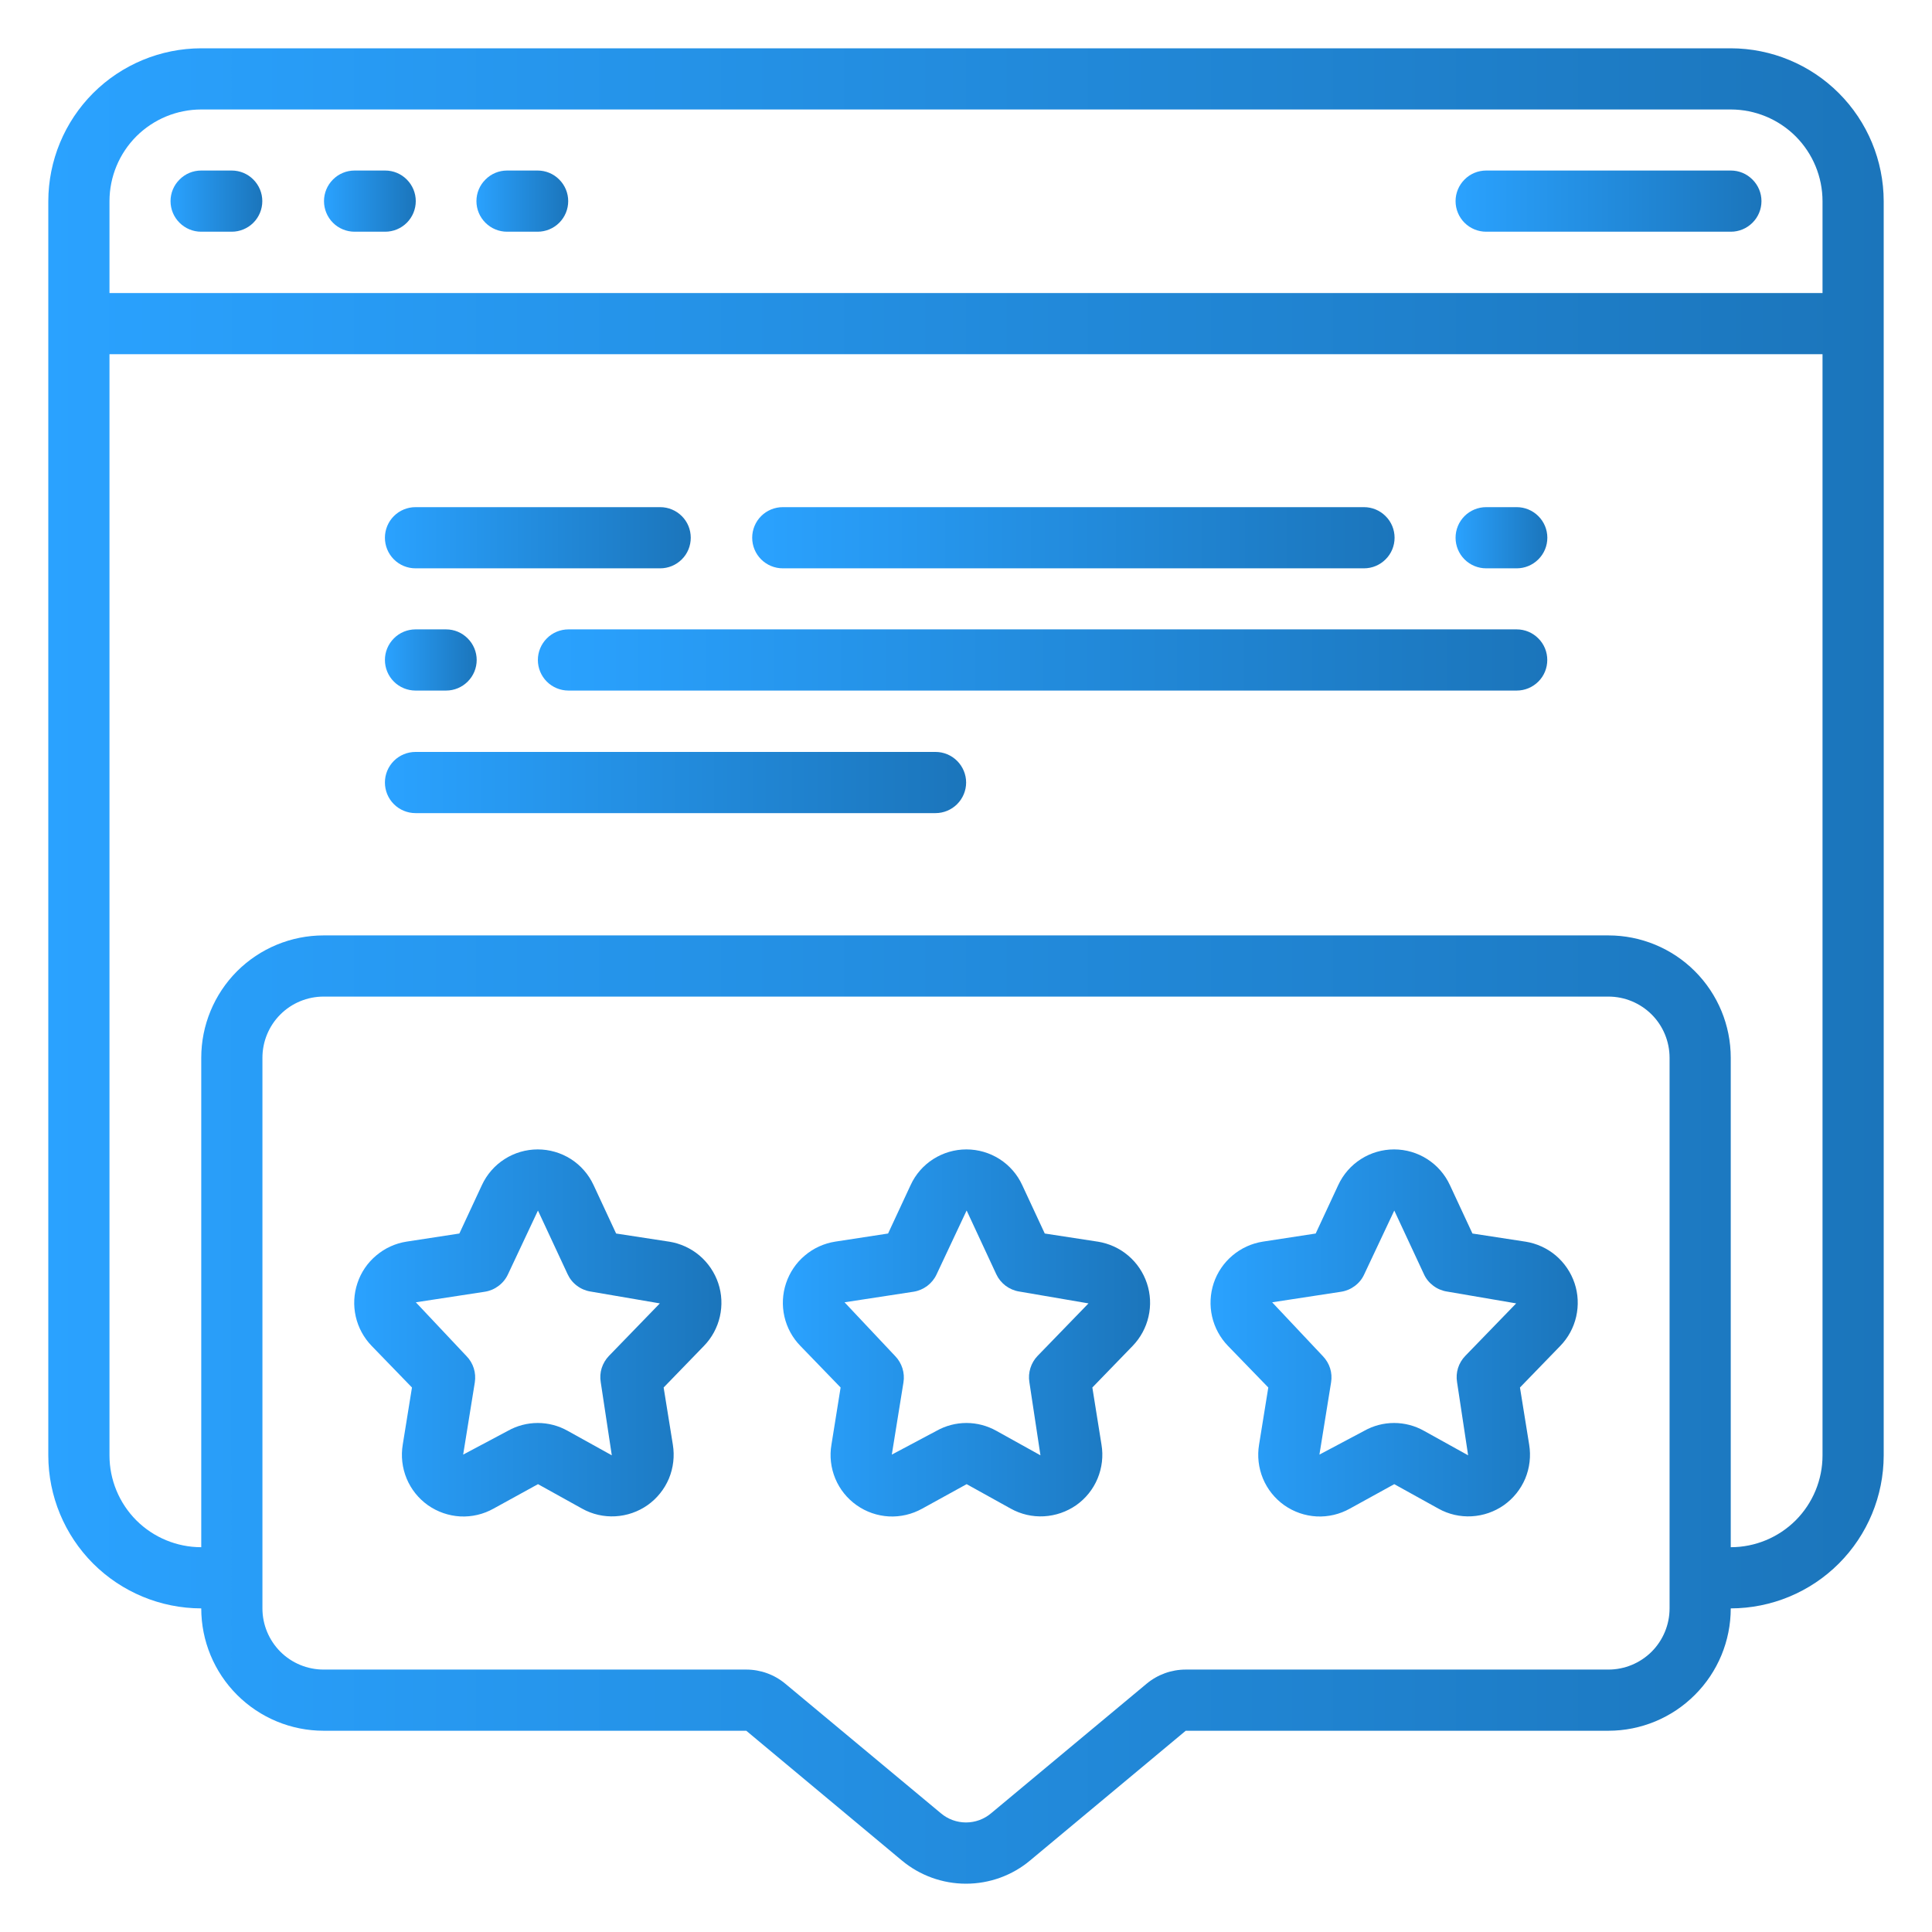 <svg width="30" height="30" viewBox="0 0 30 30" fill="none" xmlns="http://www.w3.org/2000/svg">
<g clip-path="url(#clip0_2434_254)">
<path d="M26.875 0.75H3.125C2.495 0.751 1.892 1.001 1.446 1.446C1.001 1.892 0.751 2.495 0.75 3.125L0.75 22.6C0.751 23.23 1.001 23.833 1.446 24.279C1.892 24.724 2.495 24.974 3.125 24.975C3.125 25.479 3.325 25.962 3.681 26.318C4.038 26.675 4.521 26.875 5.025 26.875H11.588L14.002 28.888C14.282 29.122 14.635 29.25 15 29.25C15.365 29.25 15.718 29.122 15.997 28.888L18.412 26.875H24.975C25.479 26.875 25.962 26.675 26.318 26.318C26.675 25.962 26.875 25.479 26.875 24.975C27.505 24.974 28.108 24.724 28.553 24.279C28.999 23.833 29.249 23.23 29.25 22.6V3.125C29.249 2.495 28.999 1.892 28.553 1.446C28.108 1.001 27.505 0.751 26.875 0.75ZM3.125 1.7H26.875C27.253 1.7 27.615 1.85 27.883 2.117C28.15 2.385 28.3 2.747 28.3 3.125V4.55H1.7V3.125C1.7 2.747 1.85 2.385 2.117 2.117C2.385 1.85 2.747 1.7 3.125 1.7ZM25.925 24.975C25.925 25.227 25.825 25.468 25.647 25.647C25.468 25.825 25.227 25.925 24.975 25.925H18.412C18.189 25.925 17.974 26.003 17.803 26.146L15.389 28.157C15.28 28.249 15.142 28.299 15 28.299C14.858 28.299 14.72 28.249 14.611 28.157L12.197 26.147C12.027 26.004 11.811 25.925 11.588 25.925H5.025C4.773 25.925 4.531 25.825 4.353 25.647C4.175 25.468 4.075 25.227 4.075 24.975V16.425C4.075 16.173 4.175 15.931 4.353 15.753C4.531 15.575 4.773 15.475 5.025 15.475H24.975C25.227 15.475 25.468 15.575 25.647 15.753C25.825 15.931 25.925 16.173 25.925 16.425V24.975ZM26.875 24.025V16.425C26.875 15.921 26.675 15.438 26.318 15.081C25.962 14.725 25.479 14.525 24.975 14.525H5.025C4.521 14.525 4.038 14.725 3.681 15.081C3.325 15.438 3.125 15.921 3.125 16.425V24.025C2.747 24.025 2.385 23.875 2.117 23.608C1.85 23.34 1.7 22.978 1.7 22.6V5.5H28.3V22.6C28.3 22.978 28.15 23.34 27.883 23.608C27.615 23.875 27.253 24.025 26.875 24.025Z" fill="url(#paint0_linear_2434_254)"/>
<path d="M17.044 19.28L16.223 19.154L15.873 18.402C15.797 18.236 15.674 18.096 15.521 17.998C15.367 17.9 15.189 17.848 15.006 17.848C14.824 17.848 14.646 17.9 14.492 17.998C14.338 18.096 14.216 18.236 14.14 18.402L13.79 19.154L12.969 19.28C12.795 19.307 12.631 19.382 12.497 19.496C12.362 19.609 12.262 19.758 12.206 19.925C12.15 20.092 12.141 20.271 12.18 20.443C12.219 20.615 12.305 20.773 12.428 20.899L13.053 21.545L12.911 22.431C12.88 22.609 12.901 22.792 12.97 22.959C13.039 23.125 13.154 23.269 13.302 23.373C13.449 23.477 13.623 23.537 13.803 23.547C13.983 23.556 14.162 23.514 14.32 23.426L15.01 23.046L15.695 23.426C15.853 23.514 16.031 23.555 16.211 23.545C16.391 23.535 16.564 23.475 16.712 23.372C16.859 23.268 16.974 23.125 17.043 22.959C17.112 22.792 17.134 22.61 17.104 22.433L16.962 21.545L17.587 20.9C17.709 20.774 17.795 20.616 17.834 20.444C17.874 20.272 17.865 20.093 17.809 19.926C17.753 19.759 17.653 19.61 17.518 19.496C17.384 19.382 17.22 19.308 17.046 19.28L17.044 19.28ZM16.111 21.055C16.06 21.108 16.022 21.173 16 21.243C15.978 21.314 15.972 21.388 15.984 21.461L16.156 22.598L15.472 22.218C15.329 22.138 15.169 22.096 15.007 22.096C14.844 22.096 14.684 22.138 14.542 22.218L13.848 22.587L14.029 21.465C14.041 21.392 14.035 21.317 14.013 21.247C13.991 21.177 13.953 21.112 13.902 21.059L13.114 20.222L14.185 20.058C14.262 20.046 14.335 20.015 14.398 19.968C14.46 19.921 14.51 19.86 14.543 19.789L15.009 18.798L15.013 18.803L15.47 19.786C15.503 19.857 15.553 19.918 15.615 19.965C15.678 20.012 15.751 20.043 15.828 20.055L16.902 20.239L16.111 21.055Z" fill="url(#paint1_linear_2434_254)"/>
<path d="M10.388 19.28L9.567 19.154L9.217 18.402C9.14 18.236 9.018 18.096 8.865 17.998C8.711 17.9 8.532 17.848 8.35 17.848C8.168 17.848 7.989 17.9 7.836 17.998C7.682 18.096 7.56 18.236 7.483 18.402L7.133 19.154L6.312 19.28C6.138 19.307 5.975 19.382 5.841 19.496C5.706 19.609 5.605 19.758 5.55 19.925C5.494 20.092 5.485 20.271 5.524 20.443C5.563 20.615 5.649 20.773 5.771 20.899L6.397 21.545L6.254 22.431C6.224 22.609 6.245 22.792 6.314 22.959C6.383 23.125 6.498 23.269 6.645 23.373C6.793 23.477 6.967 23.537 7.147 23.547C7.327 23.556 7.506 23.514 7.663 23.426L8.354 23.046L9.039 23.426C9.196 23.514 9.375 23.555 9.555 23.545C9.735 23.535 9.908 23.475 10.055 23.372C10.202 23.268 10.317 23.125 10.387 22.959C10.456 22.792 10.477 22.61 10.448 22.433L10.305 21.545L10.93 20.9C11.053 20.774 11.139 20.616 11.178 20.444C11.217 20.272 11.209 20.093 11.153 19.926C11.097 19.759 10.996 19.61 10.862 19.496C10.727 19.382 10.564 19.308 10.39 19.28L10.388 19.28ZM9.455 21.055C9.404 21.108 9.366 21.173 9.343 21.243C9.321 21.314 9.316 21.388 9.328 21.461L9.5 22.598L8.815 22.218C8.673 22.138 8.513 22.096 8.35 22.096C8.188 22.096 8.028 22.138 7.886 22.218L7.192 22.587L7.373 21.465C7.384 21.392 7.379 21.317 7.357 21.247C7.335 21.177 7.297 21.112 7.245 21.059L6.457 20.222L7.529 20.058C7.606 20.046 7.679 20.015 7.741 19.968C7.804 19.921 7.854 19.86 7.887 19.789L8.353 18.798L8.356 18.803L8.814 19.786C8.847 19.857 8.896 19.918 8.959 19.965C9.021 20.012 9.094 20.043 9.171 20.055L10.246 20.239L9.455 21.055Z" fill="url(#paint2_linear_2434_254)"/>
<path d="M23.685 19.28L22.864 19.154L22.514 18.402C22.437 18.236 22.315 18.096 22.161 17.998C22.008 17.9 21.829 17.848 21.647 17.848C21.465 17.848 21.286 17.9 21.133 17.998C20.979 18.096 20.857 18.236 20.78 18.402L20.43 19.154L19.609 19.28C19.435 19.307 19.272 19.382 19.137 19.496C19.003 19.609 18.902 19.758 18.846 19.925C18.791 20.092 18.782 20.271 18.821 20.443C18.86 20.615 18.946 20.773 19.068 20.899L19.694 21.545L19.551 22.431C19.521 22.609 19.542 22.792 19.611 22.959C19.68 23.125 19.795 23.269 19.942 23.373C20.09 23.477 20.263 23.537 20.444 23.547C20.624 23.556 20.803 23.514 20.96 23.426L21.65 23.046L22.336 23.426C22.493 23.514 22.672 23.555 22.852 23.545C23.032 23.535 23.205 23.475 23.352 23.372C23.499 23.268 23.614 23.125 23.684 22.959C23.753 22.792 23.774 22.61 23.745 22.433L23.602 21.545L24.227 20.9C24.35 20.774 24.436 20.616 24.475 20.444C24.514 20.272 24.506 20.093 24.45 19.926C24.394 19.759 24.293 19.61 24.159 19.496C24.024 19.382 23.861 19.308 23.687 19.28L23.685 19.28ZM22.752 21.055C22.701 21.108 22.662 21.173 22.64 21.243C22.618 21.314 22.613 21.388 22.625 21.461L22.797 22.598L22.112 22.218C21.97 22.138 21.81 22.096 21.647 22.096C21.485 22.096 21.325 22.138 21.183 22.218L20.488 22.587L20.669 21.465C20.681 21.392 20.676 21.317 20.654 21.247C20.632 21.177 20.593 21.112 20.542 21.059L19.754 20.222L20.826 20.058C20.903 20.046 20.976 20.015 21.038 19.968C21.101 19.921 21.151 19.86 21.183 19.789L21.65 18.798L21.653 18.803L22.111 19.786C22.143 19.857 22.193 19.918 22.256 19.965C22.318 20.012 22.391 20.043 22.468 20.055L23.543 20.239L22.752 21.055Z" fill="url(#paint3_linear_2434_254)"/>
<path d="M3.123 3.598H3.598C3.724 3.598 3.845 3.548 3.934 3.459C4.023 3.37 4.073 3.249 4.073 3.123C4.073 2.997 4.023 2.877 3.934 2.788C3.845 2.698 3.724 2.648 3.598 2.648H3.123C2.997 2.648 2.877 2.698 2.788 2.788C2.698 2.877 2.648 2.997 2.648 3.123C2.648 3.249 2.698 3.37 2.788 3.459C2.877 3.548 2.997 3.598 3.123 3.598Z" fill="url(#paint4_linear_2434_254)"/>
<path d="M5.506 3.598H5.981C6.107 3.598 6.228 3.548 6.317 3.459C6.406 3.37 6.456 3.249 6.456 3.123C6.456 2.997 6.406 2.877 6.317 2.788C6.228 2.698 6.107 2.648 5.981 2.648H5.506C5.38 2.648 5.259 2.698 5.17 2.788C5.081 2.877 5.031 2.997 5.031 3.123C5.031 3.249 5.081 3.37 5.17 3.459C5.259 3.548 5.38 3.598 5.506 3.598Z" fill="url(#paint5_linear_2434_254)"/>
<path d="M7.873 3.598H8.348C8.474 3.598 8.595 3.548 8.684 3.459C8.773 3.37 8.823 3.249 8.823 3.123C8.823 2.997 8.773 2.877 8.684 2.788C8.595 2.698 8.474 2.648 8.348 2.648H7.873C7.747 2.648 7.627 2.698 7.538 2.788C7.448 2.877 7.398 2.997 7.398 3.123C7.398 3.249 7.448 3.37 7.538 3.459C7.627 3.548 7.747 3.598 7.873 3.598Z" fill="url(#paint6_linear_2434_254)"/>
<path d="M23.077 3.598H26.877C27.003 3.598 27.123 3.548 27.212 3.459C27.302 3.37 27.352 3.249 27.352 3.123C27.352 2.997 27.302 2.877 27.212 2.788C27.123 2.698 27.003 2.648 26.877 2.648H23.077C22.951 2.648 22.83 2.698 22.741 2.788C22.652 2.877 22.602 2.997 22.602 3.123C22.602 3.249 22.652 3.37 22.741 3.459C22.83 3.548 22.951 3.598 23.077 3.598Z" fill="url(#paint7_linear_2434_254)"/>
<path d="M6.452 8.825H10.252C10.377 8.825 10.498 8.775 10.587 8.686C10.677 8.597 10.726 8.476 10.726 8.35C10.726 8.224 10.677 8.103 10.587 8.014C10.498 7.925 10.377 7.875 10.252 7.875H6.452C6.326 7.875 6.205 7.925 6.116 8.014C6.027 8.103 5.977 8.224 5.977 8.35C5.977 8.476 6.027 8.597 6.116 8.686C6.205 8.775 6.326 8.825 6.452 8.825Z" fill="url(#paint8_linear_2434_254)"/>
<path d="M14.527 11.676H6.452C6.326 11.676 6.205 11.726 6.116 11.815C6.027 11.904 5.977 12.025 5.977 12.151C5.977 12.277 6.027 12.398 6.116 12.487C6.205 12.576 6.326 12.626 6.452 12.626H14.527C14.652 12.626 14.773 12.576 14.862 12.487C14.951 12.398 15.002 12.277 15.002 12.151C15.002 12.025 14.951 11.904 14.862 11.815C14.773 11.726 14.652 11.676 14.527 11.676Z" fill="url(#paint9_linear_2434_254)"/>
<path d="M6.452 10.723H6.927C7.053 10.723 7.173 10.673 7.262 10.584C7.352 10.495 7.402 10.374 7.402 10.248C7.402 10.123 7.352 10.002 7.262 9.913C7.173 9.823 7.053 9.773 6.927 9.773H6.452C6.326 9.773 6.205 9.823 6.116 9.913C6.027 10.002 5.977 10.123 5.977 10.248C5.977 10.374 6.027 10.495 6.116 10.584C6.205 10.673 6.326 10.723 6.452 10.723Z" fill="url(#paint10_linear_2434_254)"/>
<path d="M23.552 7.875H23.077C22.951 7.875 22.83 7.925 22.741 8.014C22.652 8.103 22.602 8.224 22.602 8.35C22.602 8.476 22.652 8.597 22.741 8.686C22.83 8.775 22.951 8.825 23.077 8.825H23.552C23.677 8.825 23.798 8.775 23.887 8.686C23.977 8.597 24.027 8.476 24.027 8.35C24.027 8.224 23.977 8.103 23.887 8.014C23.798 7.925 23.677 7.875 23.552 7.875Z" fill="url(#paint11_linear_2434_254)"/>
<path d="M12.155 8.825H21.18C21.306 8.825 21.426 8.775 21.515 8.686C21.605 8.597 21.655 8.476 21.655 8.35C21.655 8.224 21.605 8.103 21.515 8.014C21.426 7.925 21.306 7.875 21.18 7.875H12.155C12.029 7.875 11.908 7.925 11.819 8.014C11.73 8.103 11.68 8.224 11.68 8.35C11.68 8.476 11.73 8.597 11.819 8.686C11.908 8.775 12.029 8.825 12.155 8.825Z" fill="url(#paint12_linear_2434_254)"/>
<path d="M23.552 9.773H8.827C8.701 9.773 8.58 9.823 8.491 9.913C8.402 10.002 8.352 10.123 8.352 10.248C8.352 10.374 8.402 10.495 8.491 10.584C8.58 10.673 8.701 10.723 8.827 10.723H23.552C23.677 10.723 23.798 10.673 23.887 10.584C23.977 10.495 24.026 10.374 24.026 10.248C24.026 10.123 23.977 10.002 23.887 9.913C23.798 9.823 23.677 9.773 23.552 9.773Z" fill="url(#paint13_linear_2434_254)"/>
</g>
<defs>
<linearGradient id="paint0_linear_2434_254" x1="0.75" y1="15" x2="29.25" y2="15" gradientUnits="userSpaceOnUse">
<stop stop-color="#2aa2ff"/>
<stop offset="1" stop-color="#1b75bb"/>
</linearGradient>
<linearGradient id="paint1_linear_2434_254" x1="12.156" y1="20.698" x2="17.858" y2="20.698" gradientUnits="userSpaceOnUse">
<stop stop-color="#2aa2ff"/>
<stop offset="1" stop-color="#1b75bb"/>
</linearGradient>
<linearGradient id="paint2_linear_2434_254" x1="5.5" y1="20.698" x2="11.202" y2="20.698" gradientUnits="userSpaceOnUse">
<stop stop-color="#2aa2ff"/>
<stop offset="1" stop-color="#1b75bb"/>
</linearGradient>
<linearGradient id="paint3_linear_2434_254" x1="18.797" y1="20.698" x2="24.499" y2="20.698" gradientUnits="userSpaceOnUse">
<stop stop-color="#2aa2ff"/>
<stop offset="1" stop-color="#1b75bb"/>
</linearGradient>
<linearGradient id="paint4_linear_2434_254" x1="2.648" y1="3.123" x2="4.073" y2="3.123" gradientUnits="userSpaceOnUse">
<stop stop-color="#2aa2ff"/>
<stop offset="1" stop-color="#1b75bb"/>
</linearGradient>
<linearGradient id="paint5_linear_2434_254" x1="5.031" y1="3.123" x2="6.456" y2="3.123" gradientUnits="userSpaceOnUse">
<stop stop-color="#2aa2ff"/>
<stop offset="1" stop-color="#1b75bb"/>
</linearGradient>
<linearGradient id="paint6_linear_2434_254" x1="7.398" y1="3.123" x2="8.823" y2="3.123" gradientUnits="userSpaceOnUse">
<stop stop-color="#2aa2ff"/>
<stop offset="1" stop-color="#1b75bb"/>
</linearGradient>
<linearGradient id="paint7_linear_2434_254" x1="22.602" y1="3.123" x2="27.352" y2="3.123" gradientUnits="userSpaceOnUse">
<stop stop-color="#2aa2ff"/>
<stop offset="1" stop-color="#1b75bb"/>
</linearGradient>
<linearGradient id="paint8_linear_2434_254" x1="5.977" y1="8.35" x2="10.726" y2="8.35" gradientUnits="userSpaceOnUse">
<stop stop-color="#2aa2ff"/>
<stop offset="1" stop-color="#1b75bb"/>
</linearGradient>
<linearGradient id="paint9_linear_2434_254" x1="5.977" y1="12.151" x2="15.002" y2="12.151" gradientUnits="userSpaceOnUse">
<stop stop-color="#2aa2ff"/>
<stop offset="1" stop-color="#1b75bb"/>
</linearGradient>
<linearGradient id="paint10_linear_2434_254" x1="5.977" y1="10.248" x2="7.402" y2="10.248" gradientUnits="userSpaceOnUse">
<stop stop-color="#2aa2ff"/>
<stop offset="1" stop-color="#1b75bb"/>
</linearGradient>
<linearGradient id="paint11_linear_2434_254" x1="22.602" y1="8.35" x2="24.027" y2="8.35" gradientUnits="userSpaceOnUse">
<stop stop-color="#2aa2ff"/>
<stop offset="1" stop-color="#1b75bb"/>
</linearGradient>
<linearGradient id="paint12_linear_2434_254" x1="11.68" y1="8.35" x2="21.655" y2="8.35" gradientUnits="userSpaceOnUse">
<stop stop-color="#2aa2ff"/>
<stop offset="1" stop-color="#1b75bb"/>
</linearGradient>
<linearGradient id="paint13_linear_2434_254" x1="8.352" y1="10.248" x2="24.026" y2="10.248" gradientUnits="userSpaceOnUse">
<stop stop-color="#2aa2ff"/>
<stop offset="1" stop-color="#1b75bb"/>
</linearGradient>
<clipPath id="clip0_2434_254">
<rect width="30" height="30" fill="white"/>
</clipPath>
</defs>
</svg>
